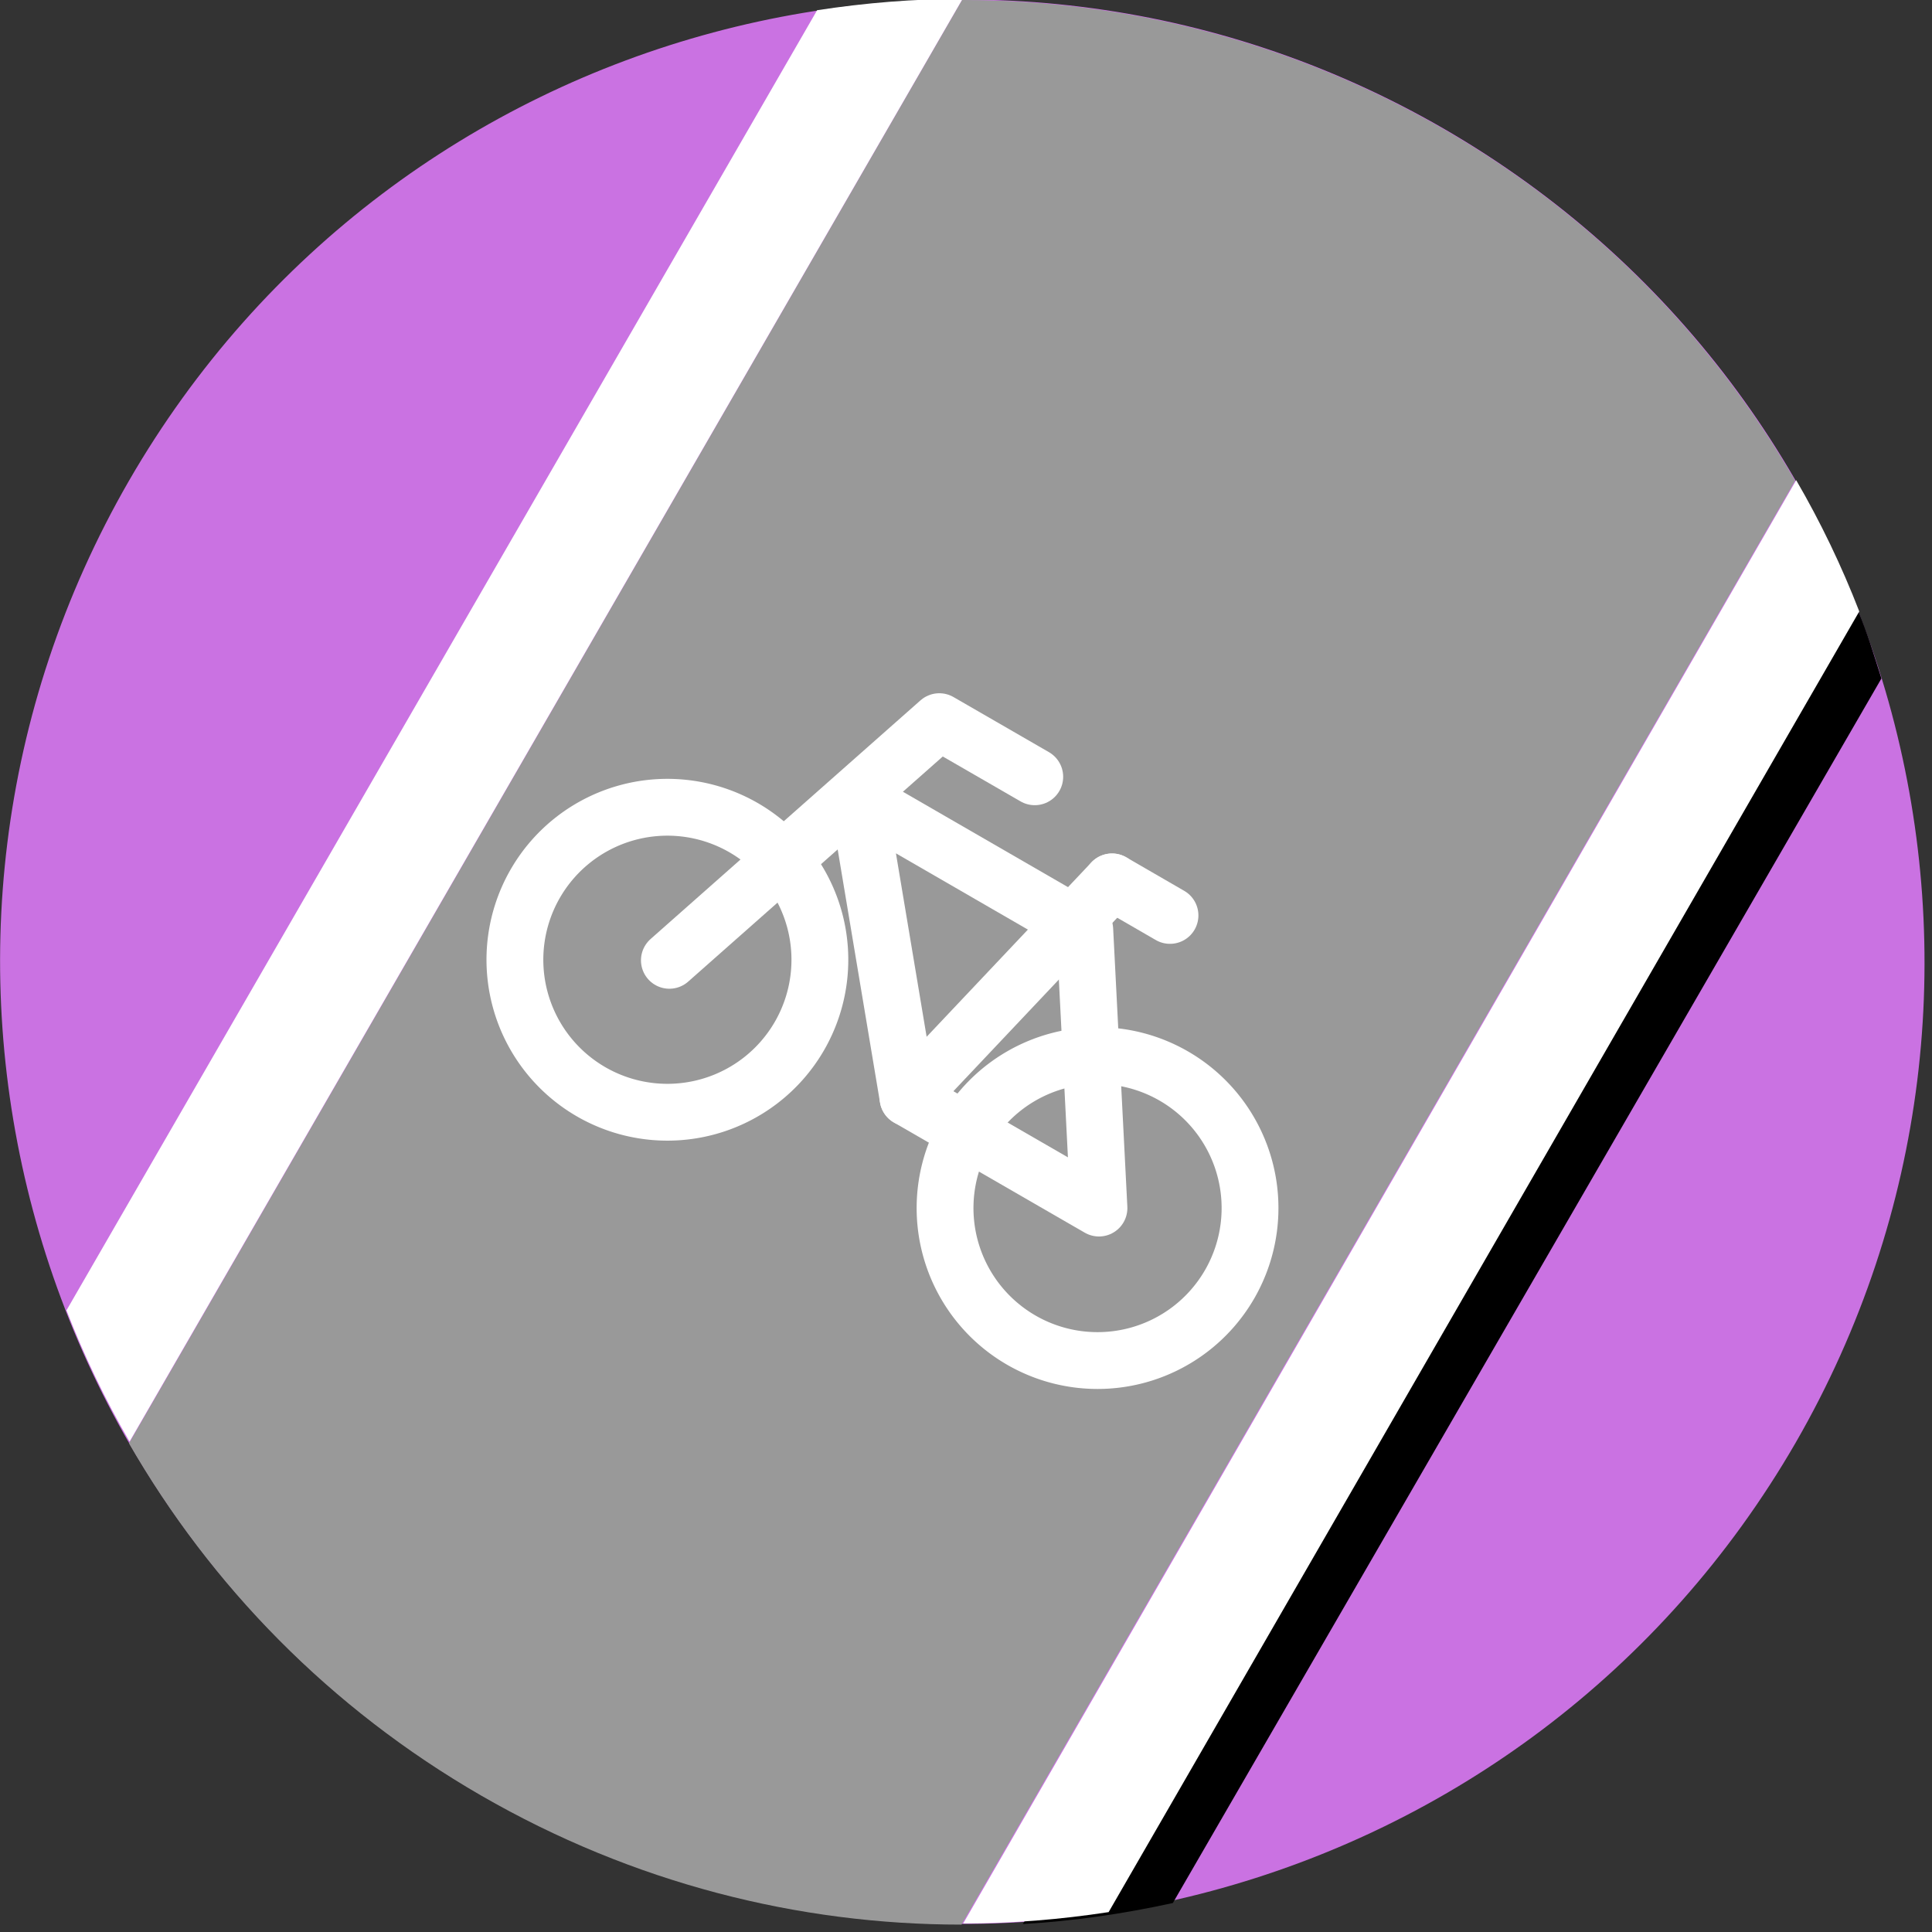 <?xml version="1.0" ?>
<svg height="34" viewBox="0 0 34 34" width="34" xmlns="http://www.w3.org/2000/svg">
  <rect x="0" y="0" width="34" height="34" fill="#333333" stroke="none"/>
  <path d="m31.6,25.39c-4.68,8.1 -15.03,10.87 -23.13,6.2 -8.1,-4.68 -10.87,-15.03 -6.2,-23.13 4.68,-8.1 15.03,-10.87 23.13,-6.2 8.1,4.68 10.87,15.03 6.2,23.13" fill="#ca72e2"/>
  <path d="m17.99,33.86c0.89,-0.05 1.78,-0.18 2.65,-0.37l12.47,-21.55c-0.27,-0.85 -0.45,-1.51 -1.09,-2.38 0,0 -14.02,24.34 -14.02,24.3z" fill="#000"/>
  <path d="m25.4,2.27c-2.67,-1.54 -5.59,-2.27 -8.47,-2.27L2.27,25.4c1.44,2.5 3.53,4.66 6.2,6.2 2.67,1.54 5.58,2.27 8.45,2.27l14.67,-25.41c-1.44,-2.49 -3.52,-4.65 -6.19,-6.19z" fill="#999"/>
  <path d="m31.61,8.45 l-14.66,25.4c0.86,-0 1.71,-0.07 2.56,-0.2l13.21,-22.89c-0.31,-0.8 -0.68,-1.57 -1.11,-2.31z" fill="#fff"/>
  <path d="m16.94,-0.02c-0.86,0 -1.71,0.07 -2.56,0.2L1.17,23.06c0.31,0.8 0.68,1.57 1.11,2.31z" fill="#fff"/>
  <path d="m11.78,16.9 l4.75,-4.2 1.68,0.97" fill="none" stroke="#fff" stroke-linecap="round" stroke-linejoin="round" stroke-width="1"/>
  <path d="m15.98,19.32 l3.59,-3.8" fill="none" stroke="#fff" stroke-linecap="round" stroke-linejoin="round" stroke-width="1"/>
  <path d="m19.57,15.52 l1.02,0.59" fill="none" stroke="#fff" stroke-linecap="round" stroke-linejoin="round" stroke-width="1"/>
  <path d="m15.1,14.06 l0.88,5.26 3.36,1.94 -0.25,-4.9 -3.98,-2.3" fill="none" stroke="#fff" stroke-linecap="round" stroke-linejoin="round" stroke-width="1"/>
  <path d="M19.31,21.26m-2.32,-1.34a2.68,2.68 74.9,1 1,4.65 2.68a2.68,2.68 74.9,1 1,-4.65 -2.68" fill="none" stroke="#fff" stroke-linecap="round" stroke-linejoin="round" stroke-width="1"/>
  <path d="M11.74,16.89m-2.32,-1.34a2.68,2.68 73.92,1 1,4.65 2.68a2.68,2.68 73.92,1 1,-4.65 -2.68" fill="none" stroke="#fff" stroke-linecap="round" stroke-linejoin="round" stroke-width="1"/>
</svg>
